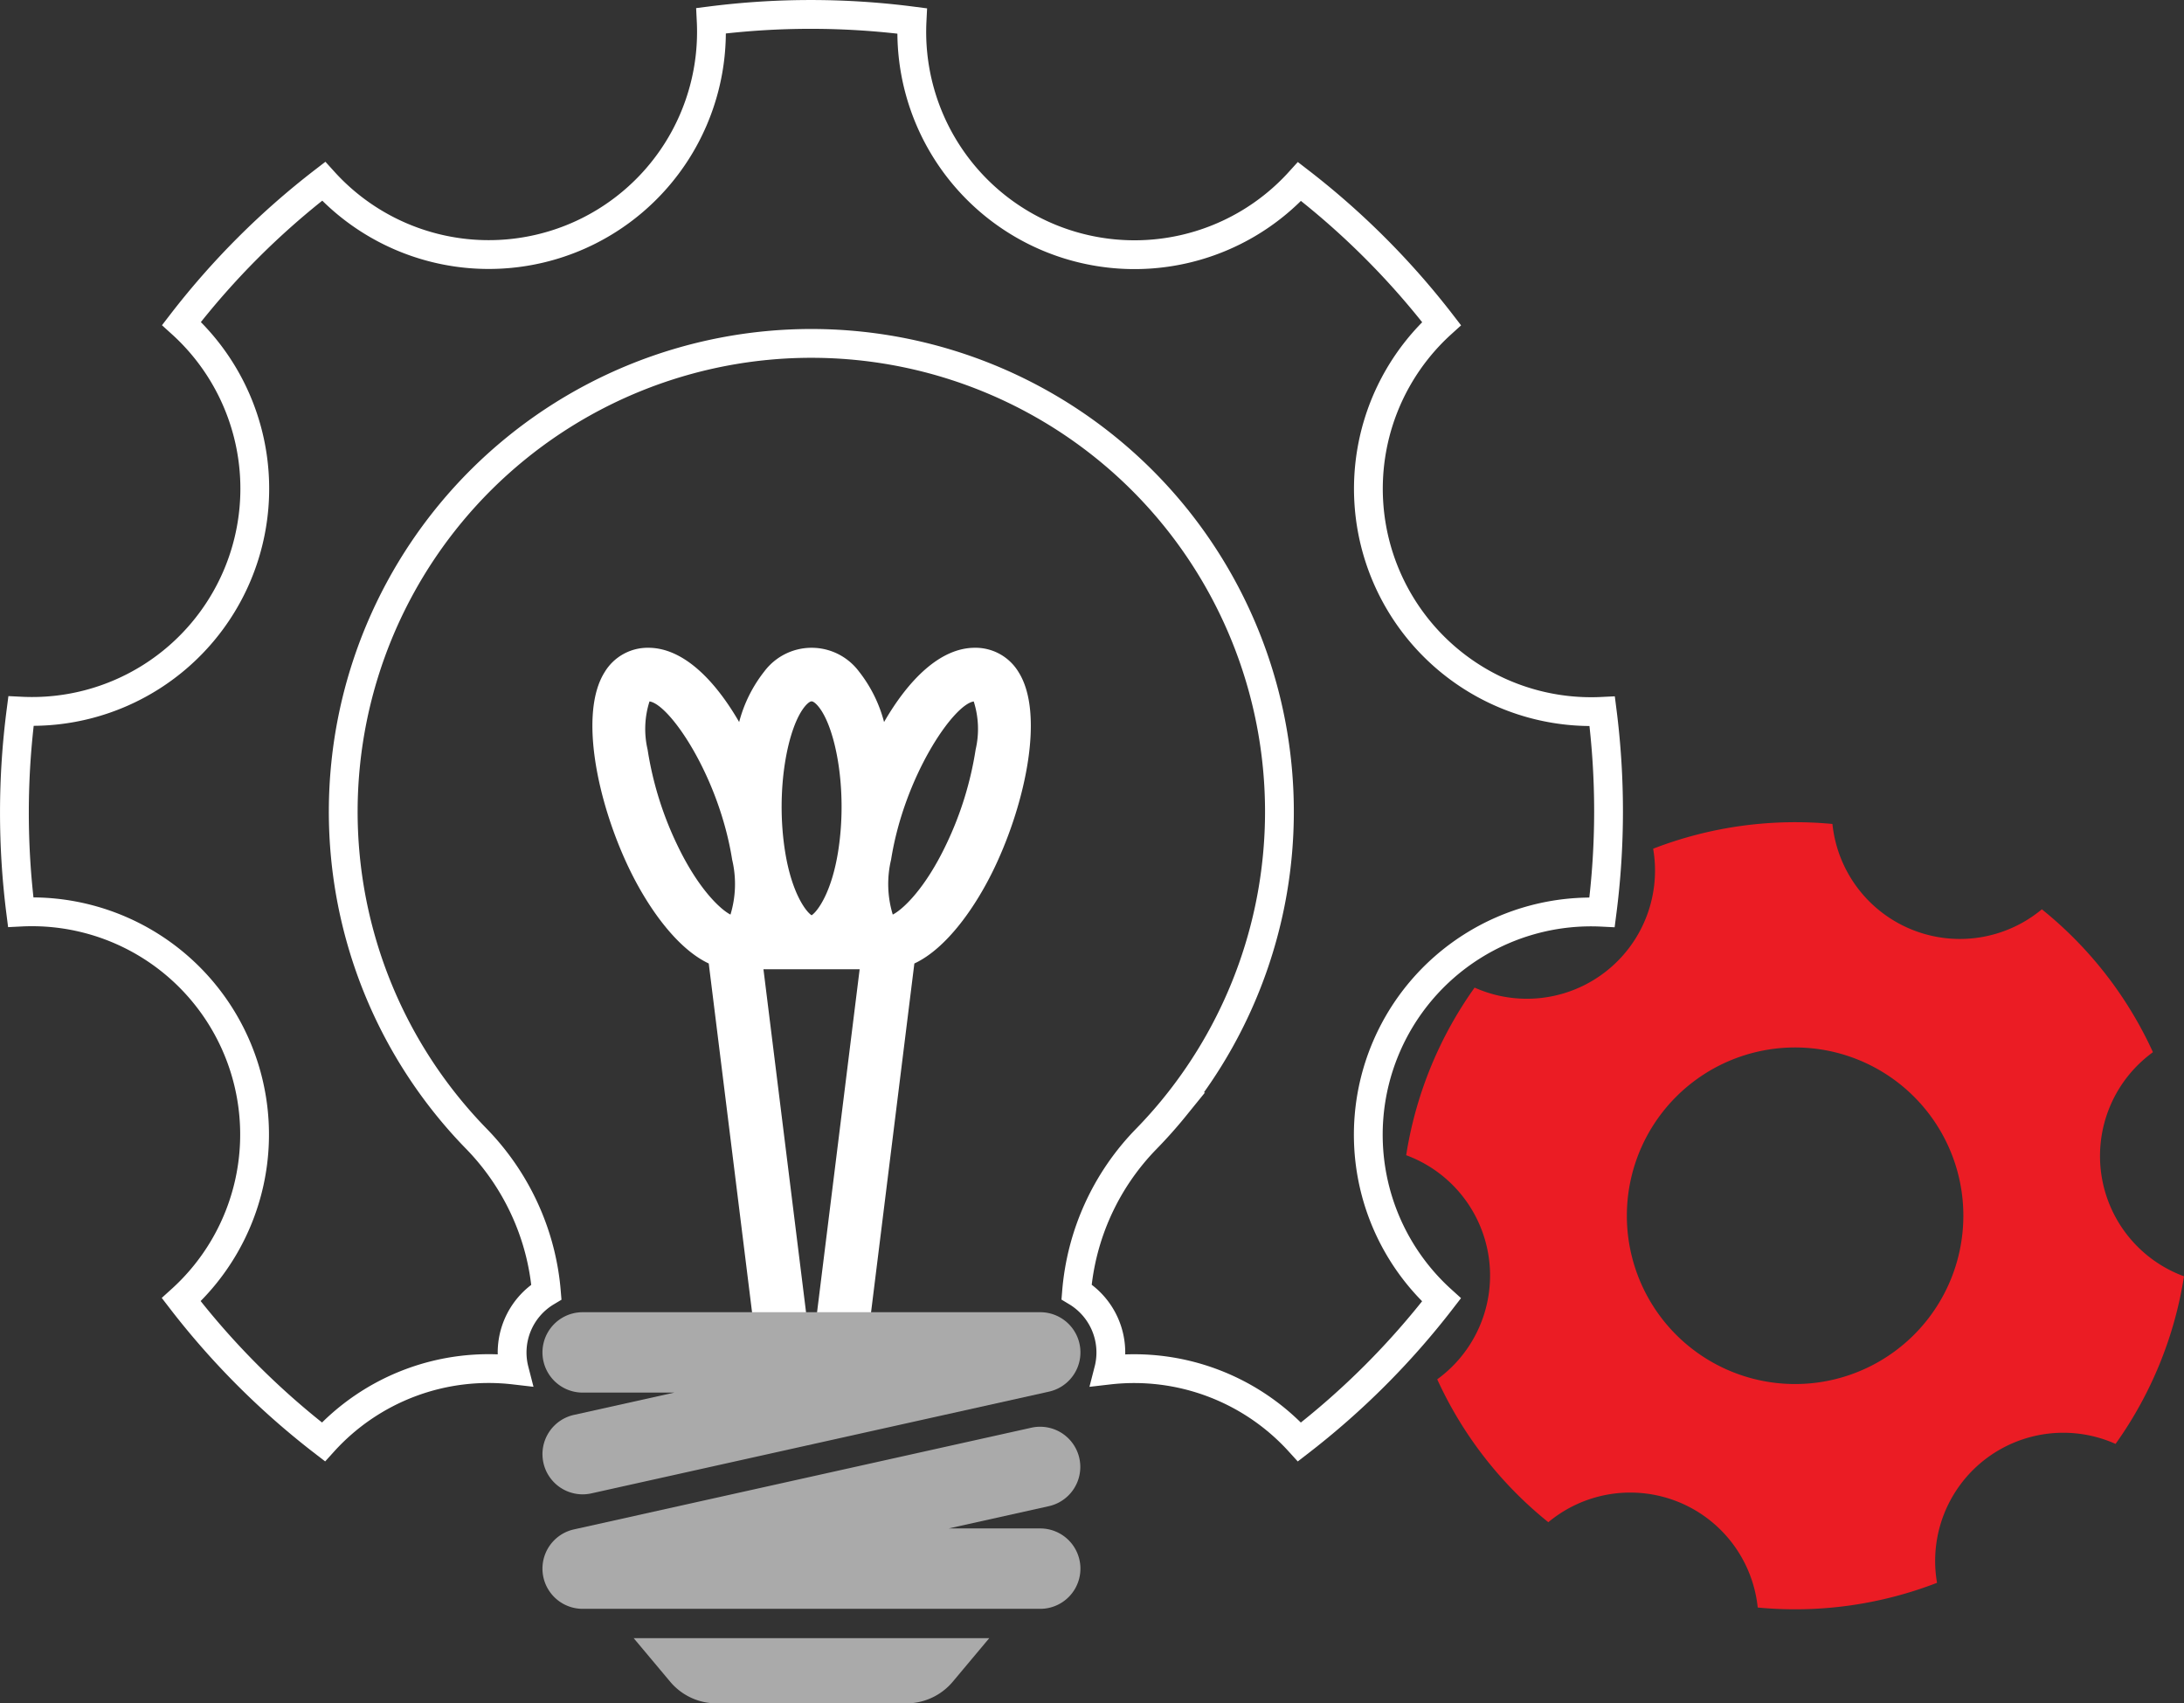 <svg xmlns="http://www.w3.org/2000/svg" width="151.69" height="118.284" viewBox="0 0 151.69 118.284">
    <rect x="0" y="0" width="151.69" height="118.284" fill="#333333" stroke="none"/>
    <defs>
        <style>
            .cls-3{fill:#aaa}
        </style>
    </defs>
    <g id="Group_1703" transform="translate(-37.04 -53.743)">
        <path id="Path_5585" fill="none" stroke="#fff" stroke-width="2px" d="M148.311 117.089a15.471 15.471 0 0 0-11.152 26.918 54.471 54.471 0 0 1-9.864 9.864 15.5 15.5 0 0 0-13.256-4.986 4.914 4.914 0 0 0-2.227-5.435 17.214 17.214 0 0 1 4.841-10.617q1.047-1.072 1.983-2.227a32.547 32.547 0 0 0 0-41l-.009-.011a32.516 32.516 0 0 0-50.463 41.021q.932 1.147 1.955 2.195a17.4 17.4 0 0 1 3.645 5.548 17.133 17.133 0 0 1 1.226 5.1 4.9 4.9 0 0 0-2.227 5.423 15.482 15.482 0 0 0-13.26 4.986 54.263 54.263 0 0 1-9.873-9.875 15.464 15.464 0 0 0-11.152-26.914 54.8 54.8 0 0 1 .019-13.953 15.469 15.469 0 0 0 11.149-26.92 54.23 54.23 0 0 1 9.874-9.874 15.467 15.467 0 0 0 26.915-11.15 54.926 54.926 0 0 1 13.952.015A15.47 15.47 0 0 0 127.3 66.349a54.482 54.482 0 0 1 9.864 9.866 15.477 15.477 0 0 0 11.158 26.925 54.811 54.811 0 0 1-.011 13.949z"/>
        <path id="Path_5586" fill="#eb1c24" d="M182.984 135.264a8.907 8.907 0 0 1 3.589-8.456 27.235 27.235 0 0 0-7.716-9.922 8.9 8.9 0 0 1-14.545-5.926 27.344 27.344 0 0 0-12.453 1.718 8.9 8.9 0 0 1-12.4 9.645 27.3 27.3 0 0 0-4.753 11.639 8.907 8.907 0 0 1 2.157 15.562 27.243 27.243 0 0 0 7.716 9.922 8.9 8.9 0 0 1 14.544 5.925 27.333 27.333 0 0 0 12.454-1.717 8.9 8.9 0 0 1 12.4-9.645 27.294 27.294 0 0 0 4.753-11.639 8.9 8.9 0 0 1-5.746-7.106zm-19.624 14.472a11.686 11.686 0 1 1 9.93-13.21 11.693 11.693 0 0 1-9.93 13.21z"/>
        <path id="Path_5587" d="M99.985 172.027H86.817a4.215 4.215 0 0 1-3.233-1.509l-2.53-3.018h24.693l-2.529 3.018a4.217 4.217 0 0 1-3.233 1.509z" class="cls-3"/>
        <path id="Path_5588" fill="#fff" d="M107.785 100.415a3.489 3.489 0 0 0-3.034-1.69c-2.407 0-4.611 2.217-6.308 5.156a9.581 9.581 0 0 0-1.759-3.529 4.106 4.106 0 0 0-6.546 0 9.6 9.6 0 0 0-1.76 3.529c-1.7-2.939-3.9-5.156-6.308-5.156a3.489 3.489 0 0 0-3.033 1.69c-1.791 2.833-.526 8.952 1.649 13.533 1.306 2.751 3.343 5.651 5.58 6.7l3.287 26.465a1.86 1.86 0 0 0 1.847 1.627h4.014a1.861 1.861 0 0 0 1.847-1.631l3.286-26.46c2.241-1.042 4.281-3.946 5.589-6.7 2.175-4.582 3.44-10.701 1.649-13.534zm-14.818 2.354c.065-.076.288-.323.444-.323s.378.247.443.323c1.221 1.429 2.076 5.825 1.4 10.091-.454 2.867-1.438 4.181-1.844 4.44-.407-.259-1.39-1.573-1.844-4.44-.674-4.266.18-8.66 1.401-10.091zm-8.92 9.583a23.607 23.607 0 0 1-2.029-6.564 6.3 6.3 0 0 1 .133-3.337c1.4.193 4.824 5.2 5.741 10.99a7.3 7.3 0 0 1-.117 3.811c-.661-.335-2.223-1.731-3.728-4.9zm9.723 32.667h-.727l-2.977-23.969h6.681zm5.277-27.767a7.286 7.286 0 0 1-.117-3.811c.914-5.778 4.325-10.774 5.741-10.988a6.3 6.3 0 0 1 .133 3.335 23.61 23.61 0 0 1-2.03 6.564c-1.505 3.169-3.066 4.565-3.727 4.9z"/>
        <path id="Path_5589" d="M109.293 159.879h-6.365l6.971-1.549a2.791 2.791 0 0 0-1.211-5.449L76.9 159.946a2.791 2.791 0 0 0 .605 5.515h31.785a2.791 2.791 0 0 0 0-5.582z" class="cls-3"/>
        <path id="Path_5590" d="M74.784 155.325a2.792 2.792 0 0 0 2.722 2.186 2.824 2.824 0 0 0 .608-.067l31.785-7.065a2.791 2.791 0 0 0-.606-5.515H77.508a2.791 2.791 0 0 0 0 5.582h6.366l-6.974 1.549a2.791 2.791 0 0 0-2.116 3.33z" class="cls-3"/>
    </g>
</svg>
